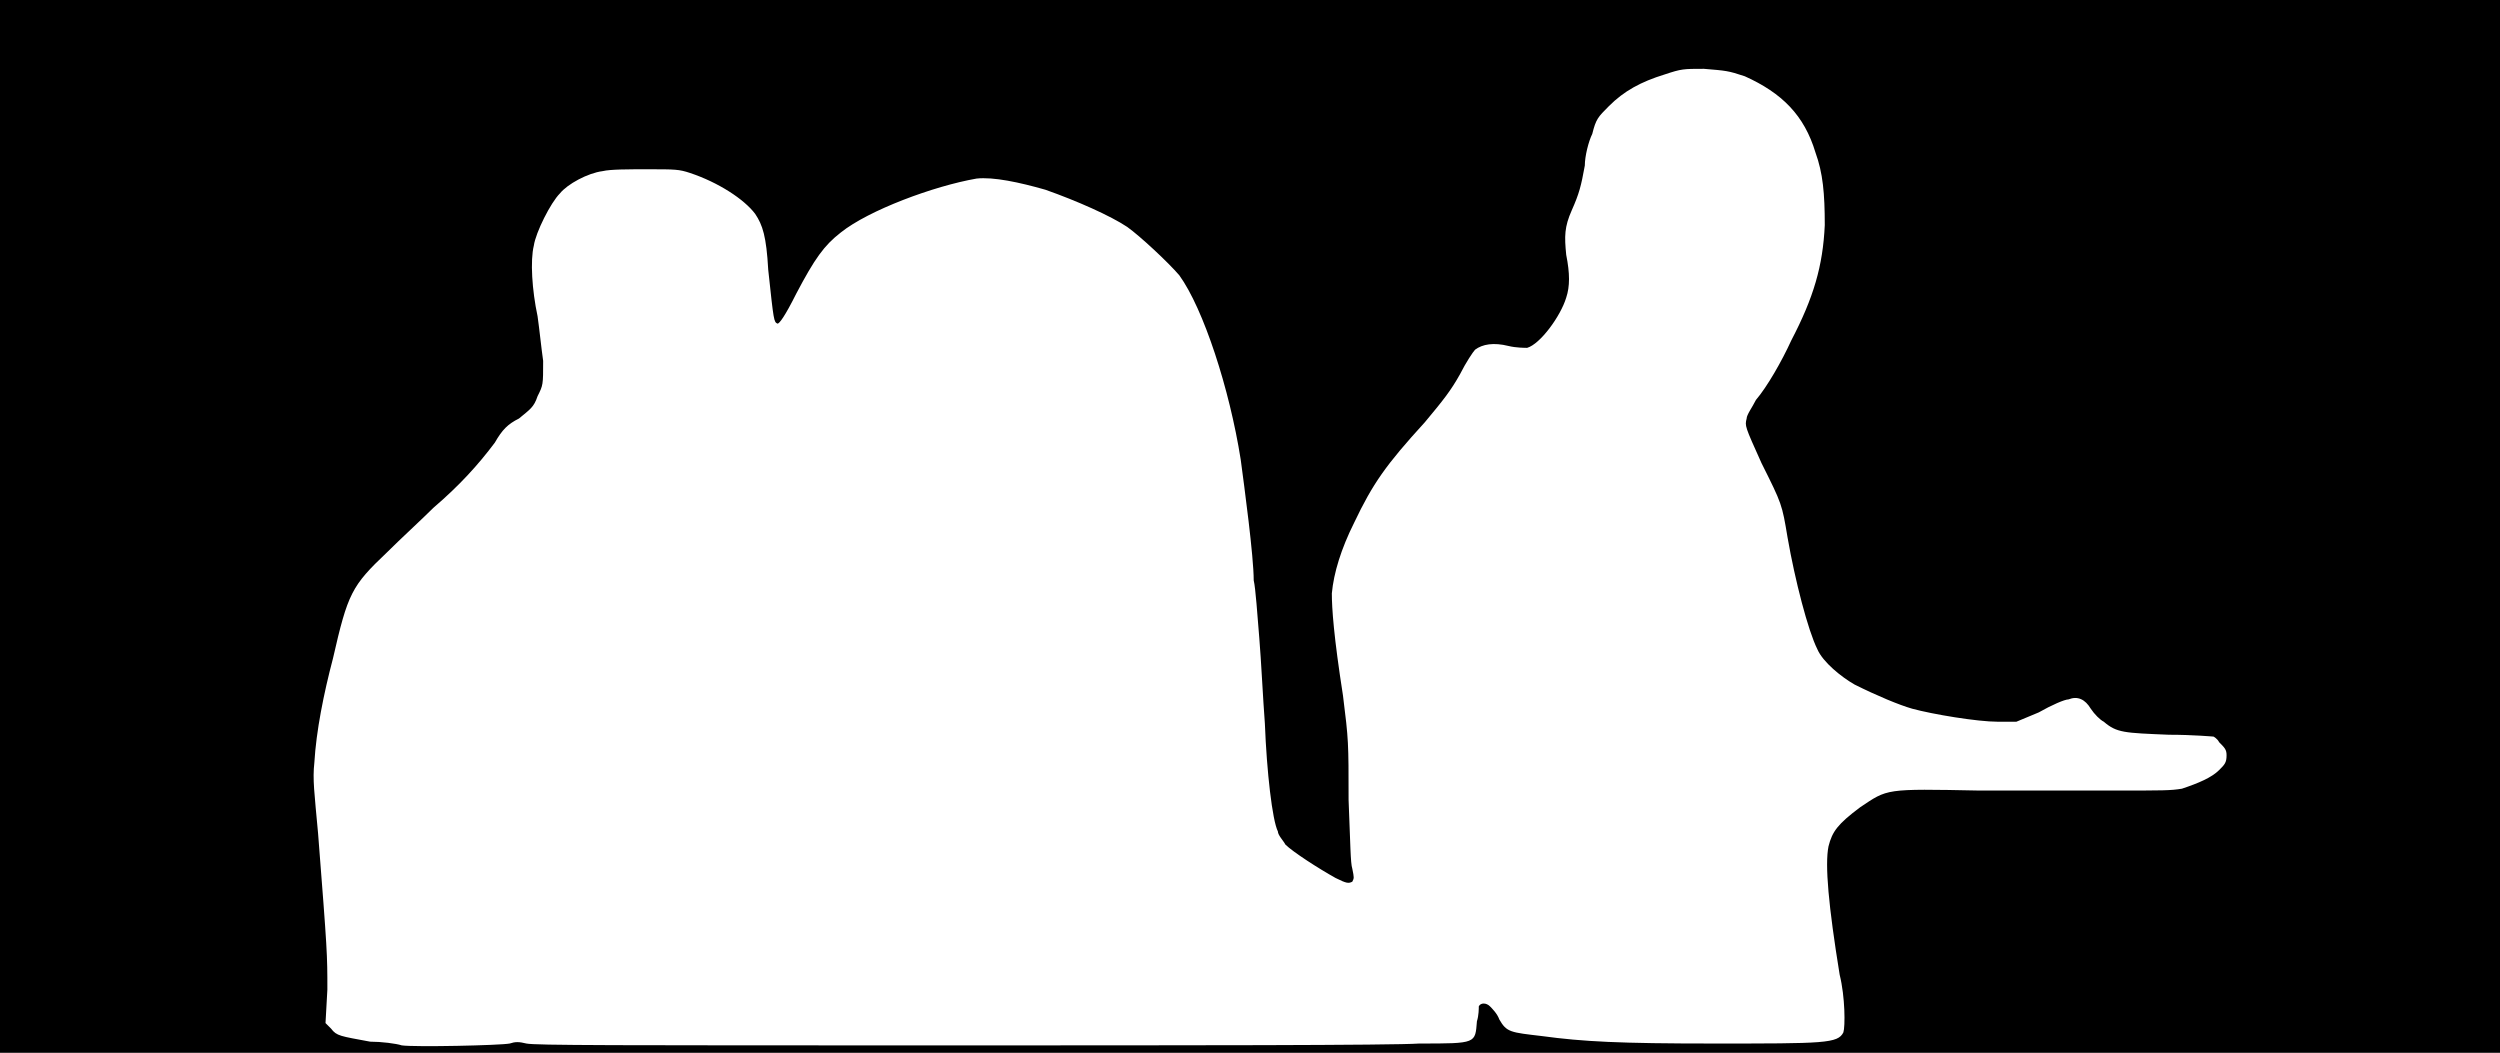 <svg xmlns="http://www.w3.org/2000/svg" width="1344" height="566"><path d="M0 283V0h1344v566H0V283m274 278c3-1 5-1 9 0 5 1 44 1 230 1 123 0 236 0 250-1 31 0 30 0 31-12 1-3 1-7 1-8 1-2 4-2 6 0 1 1 4 4 5 7 4 7 6 7 23 9 22 3 42 4 92 4 60 0 67 0 70-6 1-3 1-19-2-31-6-37-8-59-6-69 2-8 5-12 17-21 15-10 13-10 64-9h73c26 0 30 0 36-1 9-3 16-6 20-10 3-3 4-4 4-8 0-3-1-4-4-7-1-2-3-3-3-3s-11-1-24-1c-24-1-28-1-35-7-2-1-5-4-7-7-3-5-7-7-12-5-2 0-9 3-16 7l-12 5h-10c-11 0-35-4-46-7-7-2-19-7-31-13-7-4-17-12-20-19-5-10-12-37-16-60-3-18-3-18-14-40-9-20-9-20-8-24 0-2 3-6 5-10 6-7 14-21 19-32 12-23 17-40 18-62 0-17-1-28-5-39-6-20-18-32-38-41-9-3-10-3-22-4-11 0-12 0-21 3-13 4-22 9-30 17-6 6-7 7-9 15-2 4-4 12-4 17-2 11-3 15-7 24s-4 14-3 24c2 10 2 17 0 23-3 10-14 25-21 27-1 0-6 0-10-1-8-2-14-1-18 2-1 1-5 7-8 13-5 9-9 14-19 26-21 23-28 33-38 54-7 14-11 27-12 38 0 8 1 23 6 55 3 24 3 25 3 56 1 24 1 34 2 37 1 5 1 5 0 7-2 1-3 1-9-2-9-5-23-14-27-18-1-2-4-5-4-7-3-6-6-32-7-58-1-13-2-34-3-46s-2-27-3-31c0-13-5-50-7-65-6-38-20-81-33-99-6-7-21-21-28-26-9-6-27-14-44-20-14-4-28-7-37-6-23 4-58 17-73 29-9 7-14 14-24 33-6 12-9 16-10 16-2-1-2-1-5-29-1-18-3-24-7-30-6-8-20-17-35-22-6-2-8-2-23-2-10 0-20 0-24 1-8 1-19 7-23 12-5 5-13 21-14 28-2 8-1 24 2 38 1 7 2 17 3 24 0 13 0 13-3 19-2 6-4 7-10 12-6 3-9 6-13 13-9 12-19 23-33 35-6 6-18 17-25 24-19 18-21 22-29 57-5 19-9 39-10 56-1 9 0 16 2 38 5 64 5 65 5 84l-1 18 3 3c3 4 5 4 21 7 6 0 14 1 17 2 7 1 53 0 58-1z"/></svg>